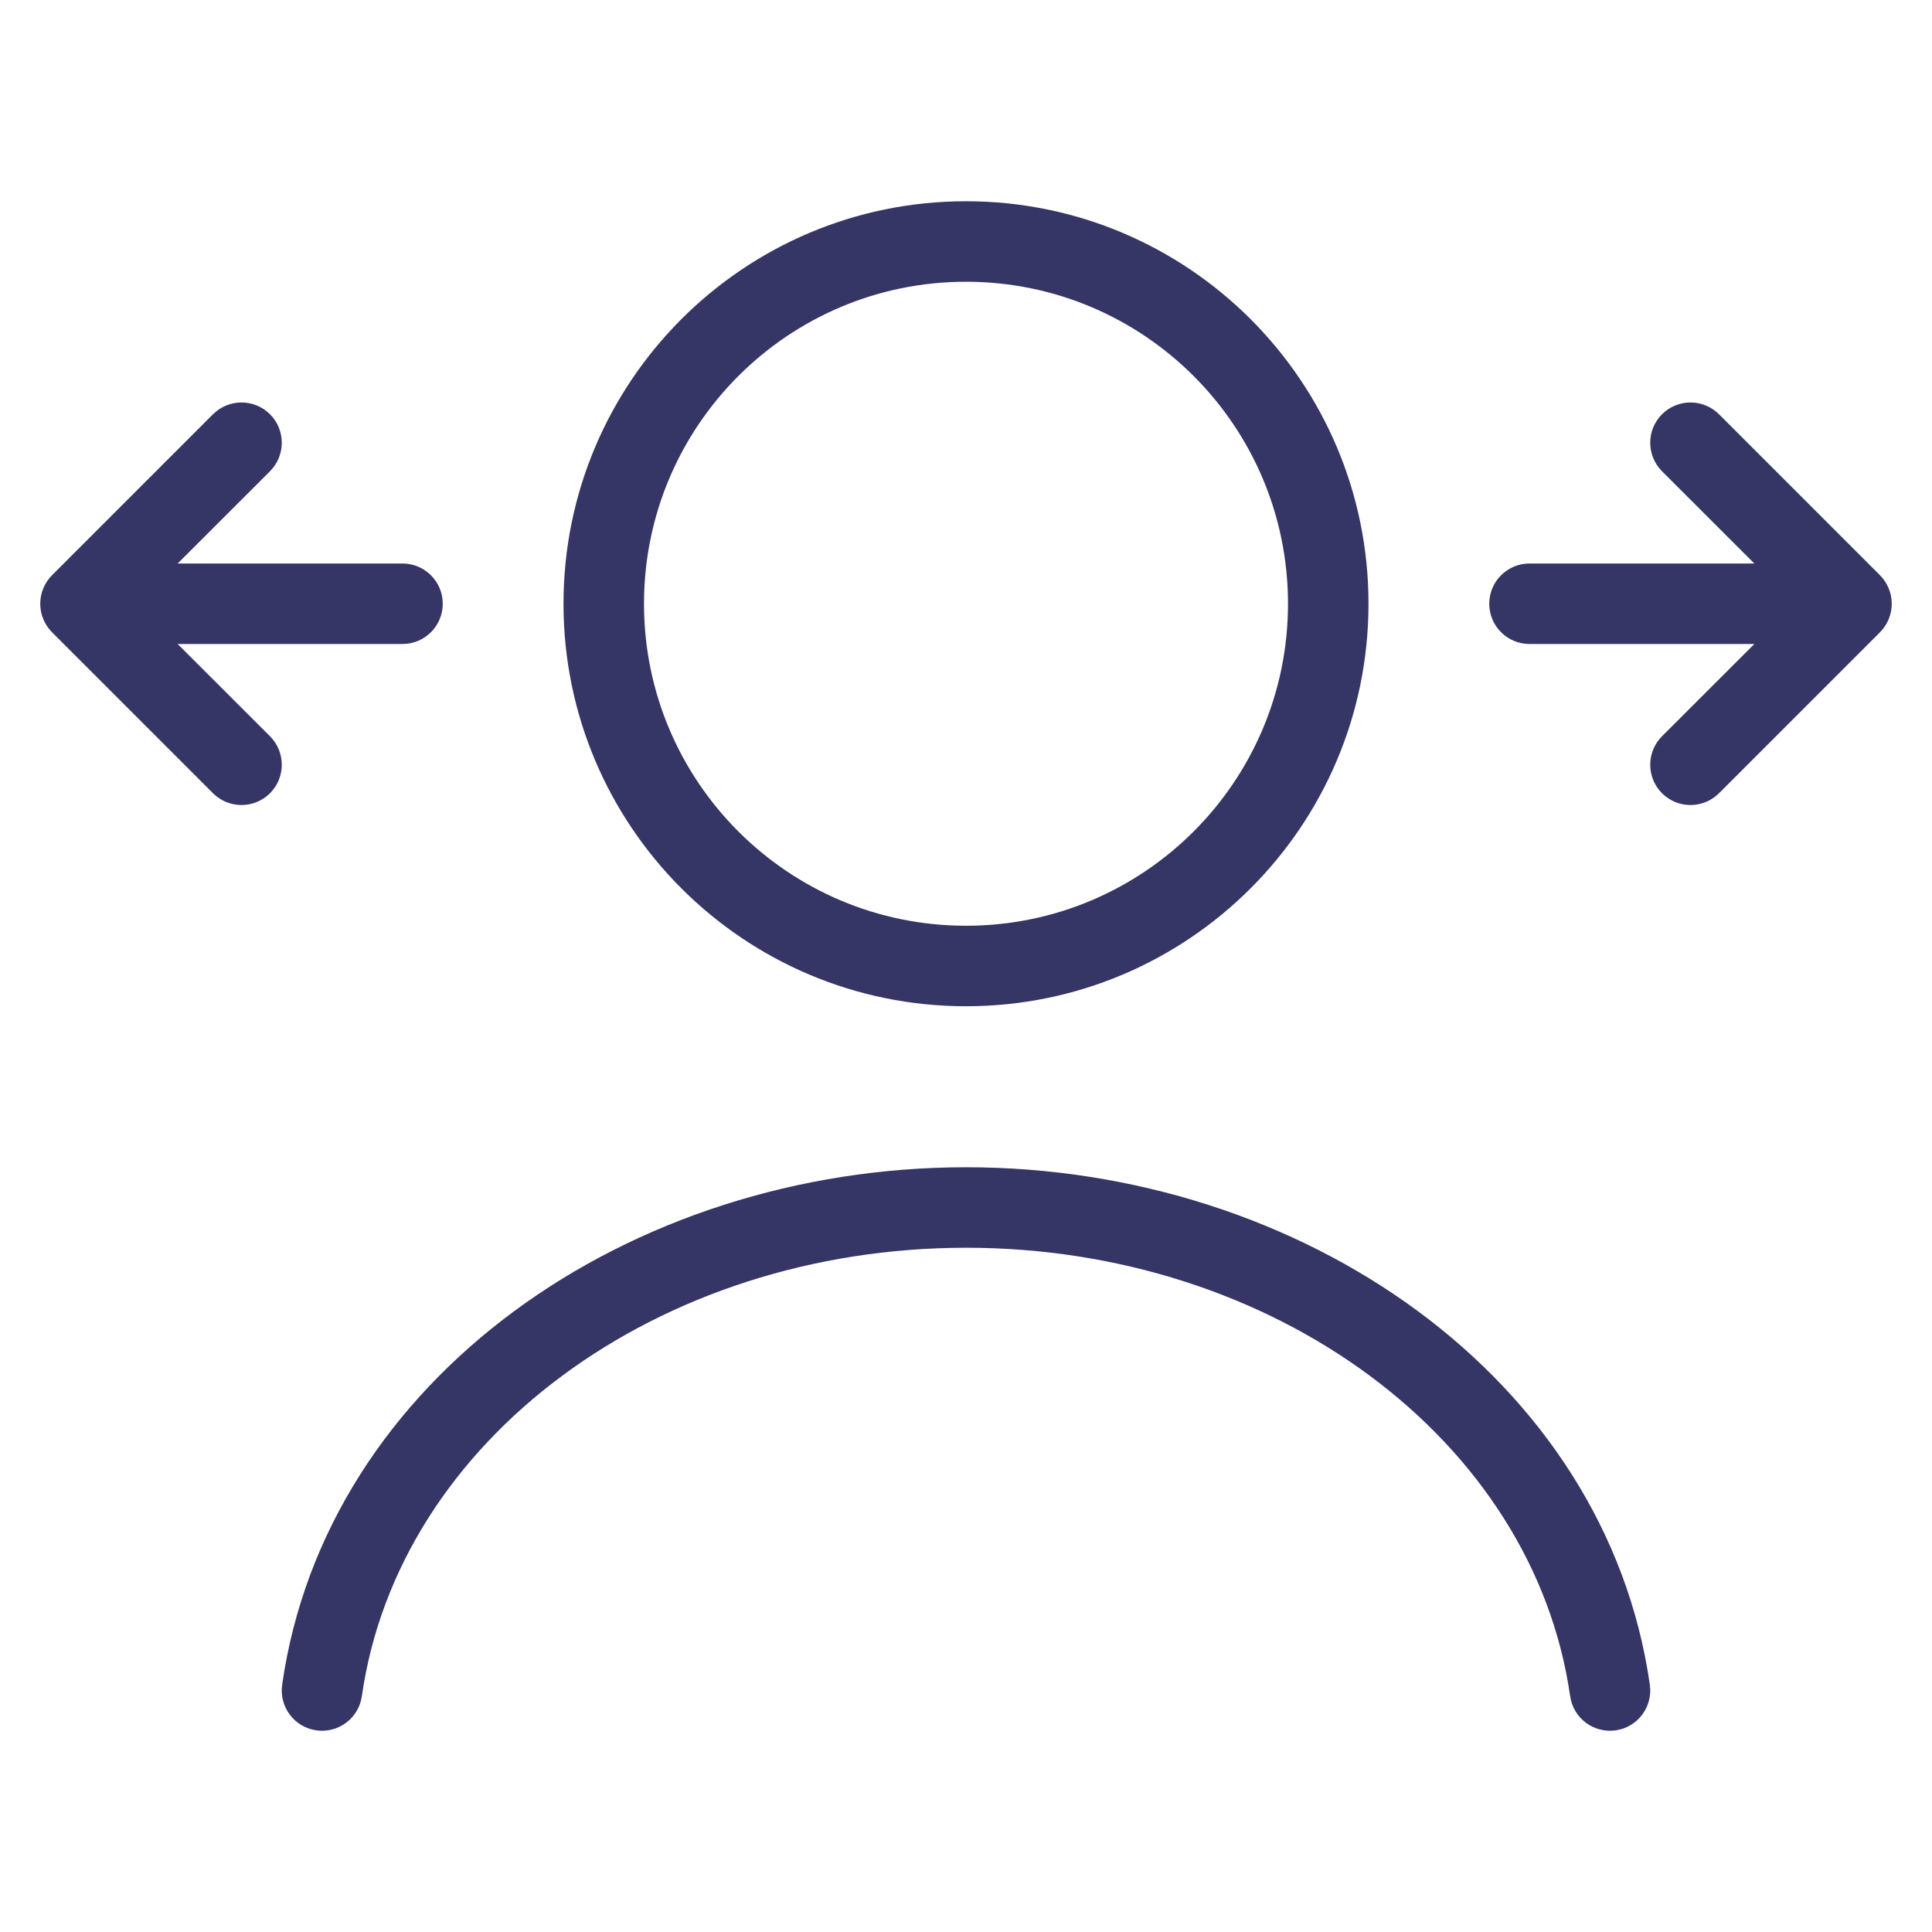 <svg width="24" height="24" viewBox="0 0 24 24" fill="none" xmlns="http://www.w3.org/2000/svg">
<path fill-rule="evenodd" clip-rule="evenodd" d="M12 2.5C9.239 2.5 7 4.739 7 7.5C7 10.261 9.239 12.5 12 12.5C14.761 12.5 17 10.261 17 7.5C17 4.739 14.761 2.5 12 2.5ZM8 7.5C8 5.291 9.791 3.5 12 3.5C14.209 3.5 16 5.291 16 7.5C16 9.709 14.209 11.5 12 11.5C9.791 11.5 8 9.709 8 7.5Z" fill="#353566"/>
<path d="M4.495 21.071C4.95 17.882 8.177 15.5 12.001 15.5C15.824 15.5 19.049 17.882 19.505 21.071C19.544 21.344 19.797 21.534 20.071 21.495C20.344 21.456 20.534 21.203 20.495 20.929C19.951 17.118 16.178 14.5 12.001 14.5C7.823 14.5 4.049 17.118 3.505 20.929C3.466 21.203 3.656 21.456 3.929 21.495C4.203 21.534 4.456 21.344 4.495 21.071Z" fill="#353566"/>
<path d="M21.793 7L20.646 5.854C20.451 5.658 20.451 5.342 20.646 5.146C20.842 4.951 21.158 4.951 21.354 5.146L23.354 7.146C23.447 7.24 23.5 7.367 23.5 7.5C23.5 7.633 23.447 7.76 23.354 7.854L21.354 9.854C21.158 10.049 20.842 10.049 20.646 9.854C20.451 9.658 20.451 9.342 20.646 9.146L21.793 8L19 8C18.724 8 18.5 7.776 18.5 7.5C18.5 7.224 18.724 7 19 7L21.793 7Z" fill="#353566"/>
<path d="M2.207 7L3.354 5.854C3.549 5.658 3.549 5.342 3.354 5.146C3.158 4.951 2.842 4.951 2.646 5.146L0.646 7.146C0.553 7.24 0.5 7.367 0.5 7.5C0.5 7.633 0.553 7.76 0.646 7.854L2.646 9.854C2.842 10.049 3.158 10.049 3.354 9.854C3.549 9.658 3.549 9.342 3.354 9.146L2.207 8L5 8C5.276 8 5.5 7.776 5.5 7.5C5.5 7.224 5.276 7 5 7L2.207 7Z" fill="#353566"/>
</svg>
